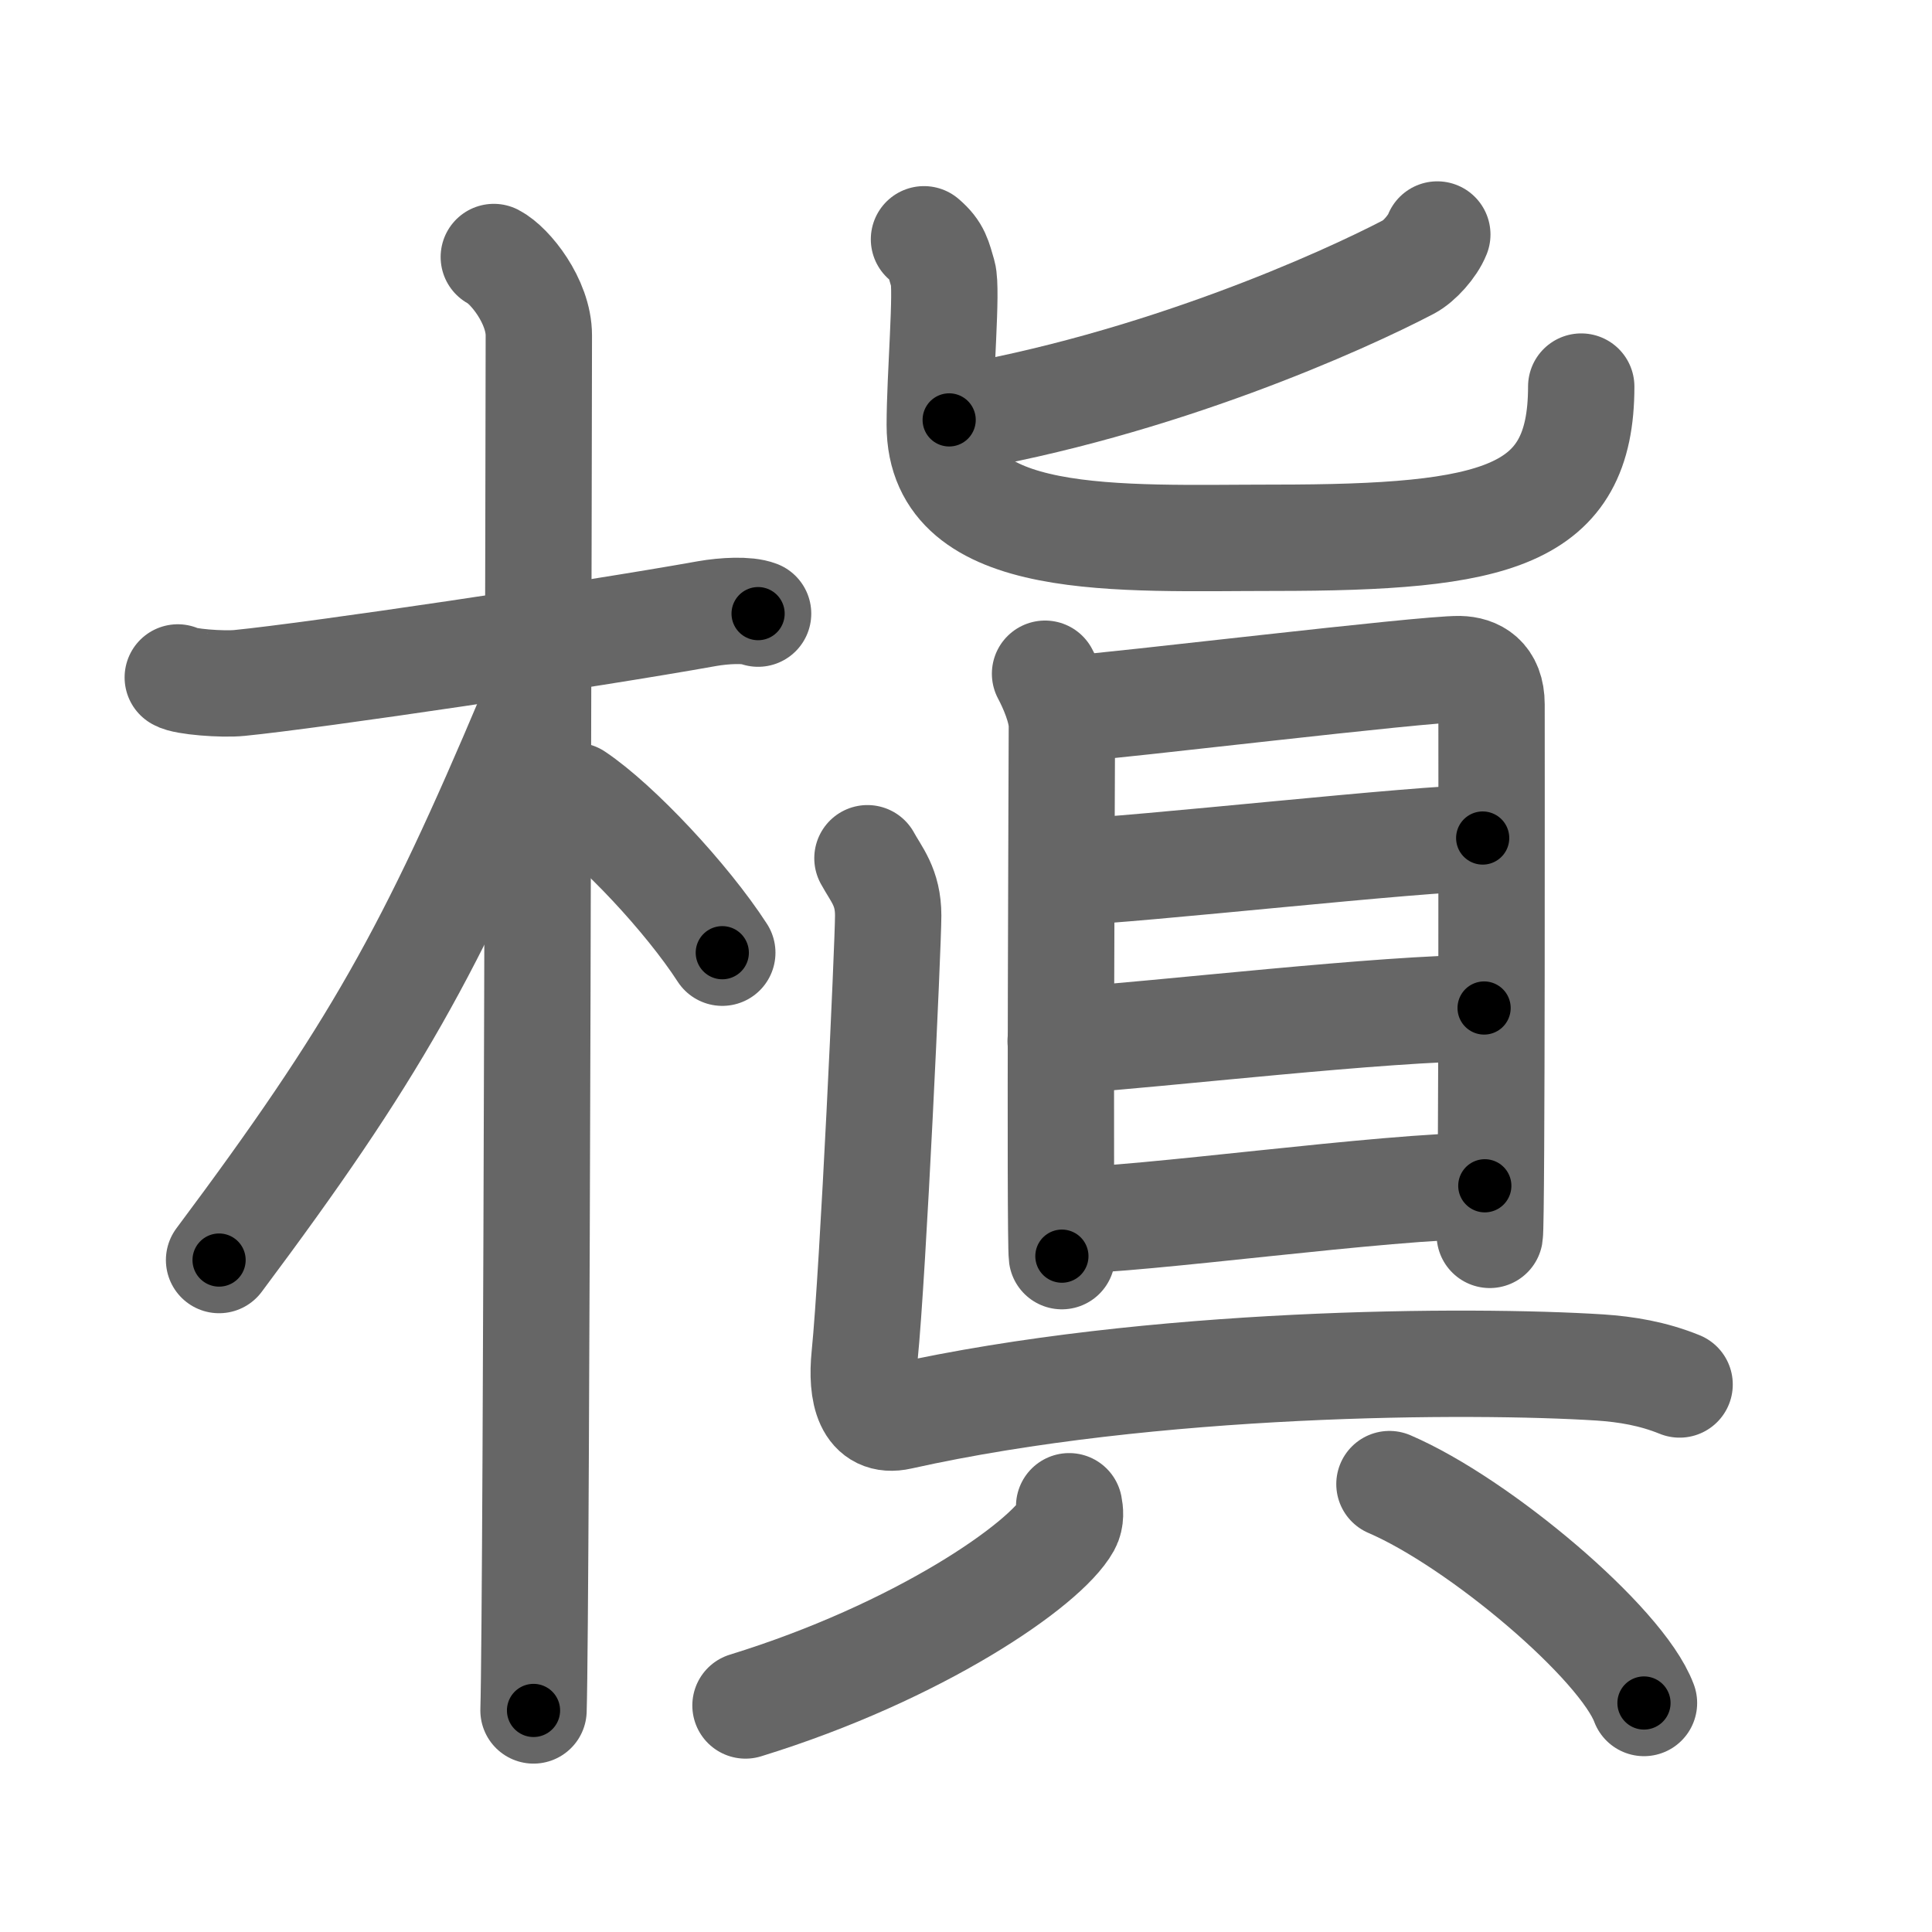 <svg xmlns="http://www.w3.org/2000/svg" viewBox="0 0 109 109" id="69c7"><g fill="none" stroke="#666" stroke-width="6" stroke-linecap="round" stroke-linejoin="round"><g><g><path d="M10.03,38.22c0.36,0.24,2.52,0.41,3.49,0.31c4.16-0.41,19.68-2.71,26.37-3.91c0.97-0.17,2.27-0.24,2.88,0" /><path d="M27.86,14.5c0.91,0.47,2.54,2.5,2.54,4.42c0,0.95-0.12,71.75-0.3,77.58" /><path d="M29.94,40.28c-5.66,13.41-8.81,19.07-17.58,30.81" /><path d="M32.47,44.9c2.37,1.59,6.28,5.76,8.28,8.85" /></g><g><g><path d="M81.09,13.23c-0.27,0.68-1.03,1.52-1.6,1.82c-3.64,1.91-14.17,6.68-25.94,8.64" /><path d="M52.13,13.5c0.76,0.65,0.81,1.09,1.07,1.96c0.25,0.87-0.18,5.79-0.18,8.52c0,7.02,10.18,6.36,18.85,6.36c12.58,0,17.34-1.15,17.34-8.53" /></g><g><g><path d="M58.96,38.01c0.38,0.71,0.95,2,0.95,2.95s-0.13,28.97,0,29.91" /><path d="M60.55,39.97c2.18-0.12,19.8-2.25,21.79-2.22c0.91,0.02,1.81,0.47,1.81,1.99c0,1.13,0.03,29.23-0.1,29.93" /><path d="M60,49.23c4.3-0.16,20.15-1.95,23.65-1.95" /><path d="M59.84,58.74c5.78-0.4,18.28-1.87,23.89-1.87" /><path d="M60.03,68.86c4.33,0,18.13-1.96,23.74-1.96" /></g><path d="M48.94,48.42c0.5,0.92,1.17,1.62,1.17,3.23c0,1.62-0.85,20.1-1.33,24.85c-0.21,2.07,0.19,3.83,2,3.42c14.23-3.17,32.18-3.23,39.48-2.77c1.5,0.1,3,0.35,4.5,0.96" /><g><g><path d="M60.32,84.98c0.05,0.26,0.11,0.68-0.1,1.06c-1.24,2.24-8.39,7.17-18.16,10.18" /></g><g><path d="M78.39,83.73c5.07,2.18,13.09,8.96,14.36,12.35" /></g></g></g></g></g></g><g fill="none" stroke="#000" stroke-width="3" stroke-linecap="round" stroke-linejoin="round"><path d="M10.03,38.22c0.36,0.24,2.52,0.41,3.49,0.31c4.16-0.41,19.68-2.71,26.37-3.91c0.97-0.17,2.27-0.24,2.88,0" stroke-dasharray="33.094" stroke-dashoffset="33.094"><animate attributeName="stroke-dashoffset" values="33.094;33.094;0" dur="0.331s" fill="freeze" begin="0s;69c7.click" /></path><path d="M27.86,14.5c0.91,0.47,2.54,2.5,2.54,4.42c0,0.95-0.12,71.75-0.3,77.58" stroke-dasharray="82.866" stroke-dashoffset="82.866"><animate attributeName="stroke-dashoffset" values="82.866" fill="freeze" begin="69c7.click" /><animate attributeName="stroke-dashoffset" values="82.866;82.866;0" keyTimes="0;0.347;1" dur="0.954s" fill="freeze" begin="0s;69c7.click" /></path><path d="M29.94,40.28c-5.66,13.41-8.81,19.07-17.58,30.81" stroke-dasharray="35.595" stroke-dashoffset="35.595"><animate attributeName="stroke-dashoffset" values="35.595" fill="freeze" begin="69c7.click" /><animate attributeName="stroke-dashoffset" values="35.595;35.595;0" keyTimes="0;0.728;1" dur="1.31s" fill="freeze" begin="0s;69c7.click" /></path><path d="M32.47,44.9c2.37,1.59,6.28,5.76,8.28,8.85" stroke-dasharray="12.178" stroke-dashoffset="12.178"><animate attributeName="stroke-dashoffset" values="12.178" fill="freeze" begin="69c7.click" /><animate attributeName="stroke-dashoffset" values="12.178;12.178;0" keyTimes="0;0.843;1" dur="1.554s" fill="freeze" begin="0s;69c7.click" /></path><path d="M81.09,13.23c-0.27,0.68-1.03,1.52-1.6,1.82c-3.64,1.91-14.17,6.68-25.94,8.64" stroke-dasharray="29.902" stroke-dashoffset="29.902"><animate attributeName="stroke-dashoffset" values="29.902" fill="freeze" begin="69c7.click" /><animate attributeName="stroke-dashoffset" values="29.902;29.902;0" keyTimes="0;0.839;1" dur="1.853s" fill="freeze" begin="0s;69c7.click" /></path><path d="M52.13,13.5c0.76,0.65,0.81,1.09,1.07,1.96c0.25,0.87-0.18,5.79-0.18,8.52c0,7.02,10.18,6.36,18.85,6.36c12.58,0,17.34-1.15,17.34-8.53" stroke-dasharray="55.045" stroke-dashoffset="55.045"><animate attributeName="stroke-dashoffset" values="55.045" fill="freeze" begin="69c7.click" /><animate attributeName="stroke-dashoffset" values="55.045;55.045;0" keyTimes="0;0.771;1" dur="2.403s" fill="freeze" begin="0s;69c7.click" /></path><path d="M58.96,38.01c0.38,0.71,0.95,2,0.95,2.95s-0.13,28.97,0,29.91" stroke-dasharray="33.037" stroke-dashoffset="33.037"><animate attributeName="stroke-dashoffset" values="33.037" fill="freeze" begin="69c7.click" /><animate attributeName="stroke-dashoffset" values="33.037;33.037;0" keyTimes="0;0.879;1" dur="2.733s" fill="freeze" begin="0s;69c7.click" /></path><path d="M60.55,39.97c2.18-0.12,19.8-2.25,21.79-2.22c0.91,0.02,1.81,0.47,1.81,1.99c0,1.13,0.03,29.23-0.1,29.93" stroke-dasharray="54.892" stroke-dashoffset="54.892"><animate attributeName="stroke-dashoffset" values="54.892" fill="freeze" begin="69c7.click" /><animate attributeName="stroke-dashoffset" values="54.892;54.892;0" keyTimes="0;0.833;1" dur="3.282s" fill="freeze" begin="0s;69c7.click" /></path><path d="M60,49.23c4.3-0.16,20.15-1.95,23.65-1.95" stroke-dasharray="23.734" stroke-dashoffset="23.734"><animate attributeName="stroke-dashoffset" values="23.734" fill="freeze" begin="69c7.click" /><animate attributeName="stroke-dashoffset" values="23.734;23.734;0" keyTimes="0;0.933;1" dur="3.519s" fill="freeze" begin="0s;69c7.click" /></path><path d="M59.84,58.74c5.78-0.4,18.28-1.87,23.89-1.87" stroke-dasharray="23.969" stroke-dashoffset="23.969"><animate attributeName="stroke-dashoffset" values="23.969" fill="freeze" begin="69c7.click" /><animate attributeName="stroke-dashoffset" values="23.969;23.969;0" keyTimes="0;0.936;1" dur="3.759s" fill="freeze" begin="0s;69c7.click" /></path><path d="M60.03,68.86c4.33,0,18.13-1.96,23.74-1.96" stroke-dasharray="23.829" stroke-dashoffset="23.829"><animate attributeName="stroke-dashoffset" values="23.829" fill="freeze" begin="69c7.click" /><animate attributeName="stroke-dashoffset" values="23.829;23.829;0" keyTimes="0;0.94;1" dur="3.997s" fill="freeze" begin="0s;69c7.click" /></path><path d="M48.94,48.42c0.5,0.92,1.17,1.62,1.17,3.23c0,1.62-0.85,20.1-1.33,24.85c-0.21,2.07,0.19,3.83,2,3.42c14.23-3.17,32.18-3.23,39.48-2.77c1.5,0.1,3,0.35,4.5,0.96" stroke-dasharray="77.478" stroke-dashoffset="77.478"><animate attributeName="stroke-dashoffset" values="77.478" fill="freeze" begin="69c7.click" /><animate attributeName="stroke-dashoffset" values="77.478;77.478;0" keyTimes="0;0.873;1" dur="4.58s" fill="freeze" begin="0s;69c7.click" /></path><path d="M60.32,84.98c0.05,0.26,0.11,0.68-0.1,1.06c-1.24,2.24-8.39,7.17-18.16,10.18" stroke-dasharray="22.176" stroke-dashoffset="22.176"><animate attributeName="stroke-dashoffset" values="22.176" fill="freeze" begin="69c7.click" /><animate attributeName="stroke-dashoffset" values="22.176;22.176;0" keyTimes="0;0.954;1" dur="4.802s" fill="freeze" begin="0s;69c7.click" /></path><path d="M78.39,83.73c5.07,2.18,13.09,8.96,14.36,12.35" stroke-dasharray="19.214" stroke-dashoffset="19.214"><animate attributeName="stroke-dashoffset" values="19.214" fill="freeze" begin="69c7.click" /><animate attributeName="stroke-dashoffset" values="19.214;19.214;0" keyTimes="0;0.962;1" dur="4.994s" fill="freeze" begin="0s;69c7.click" /></path></g></svg>